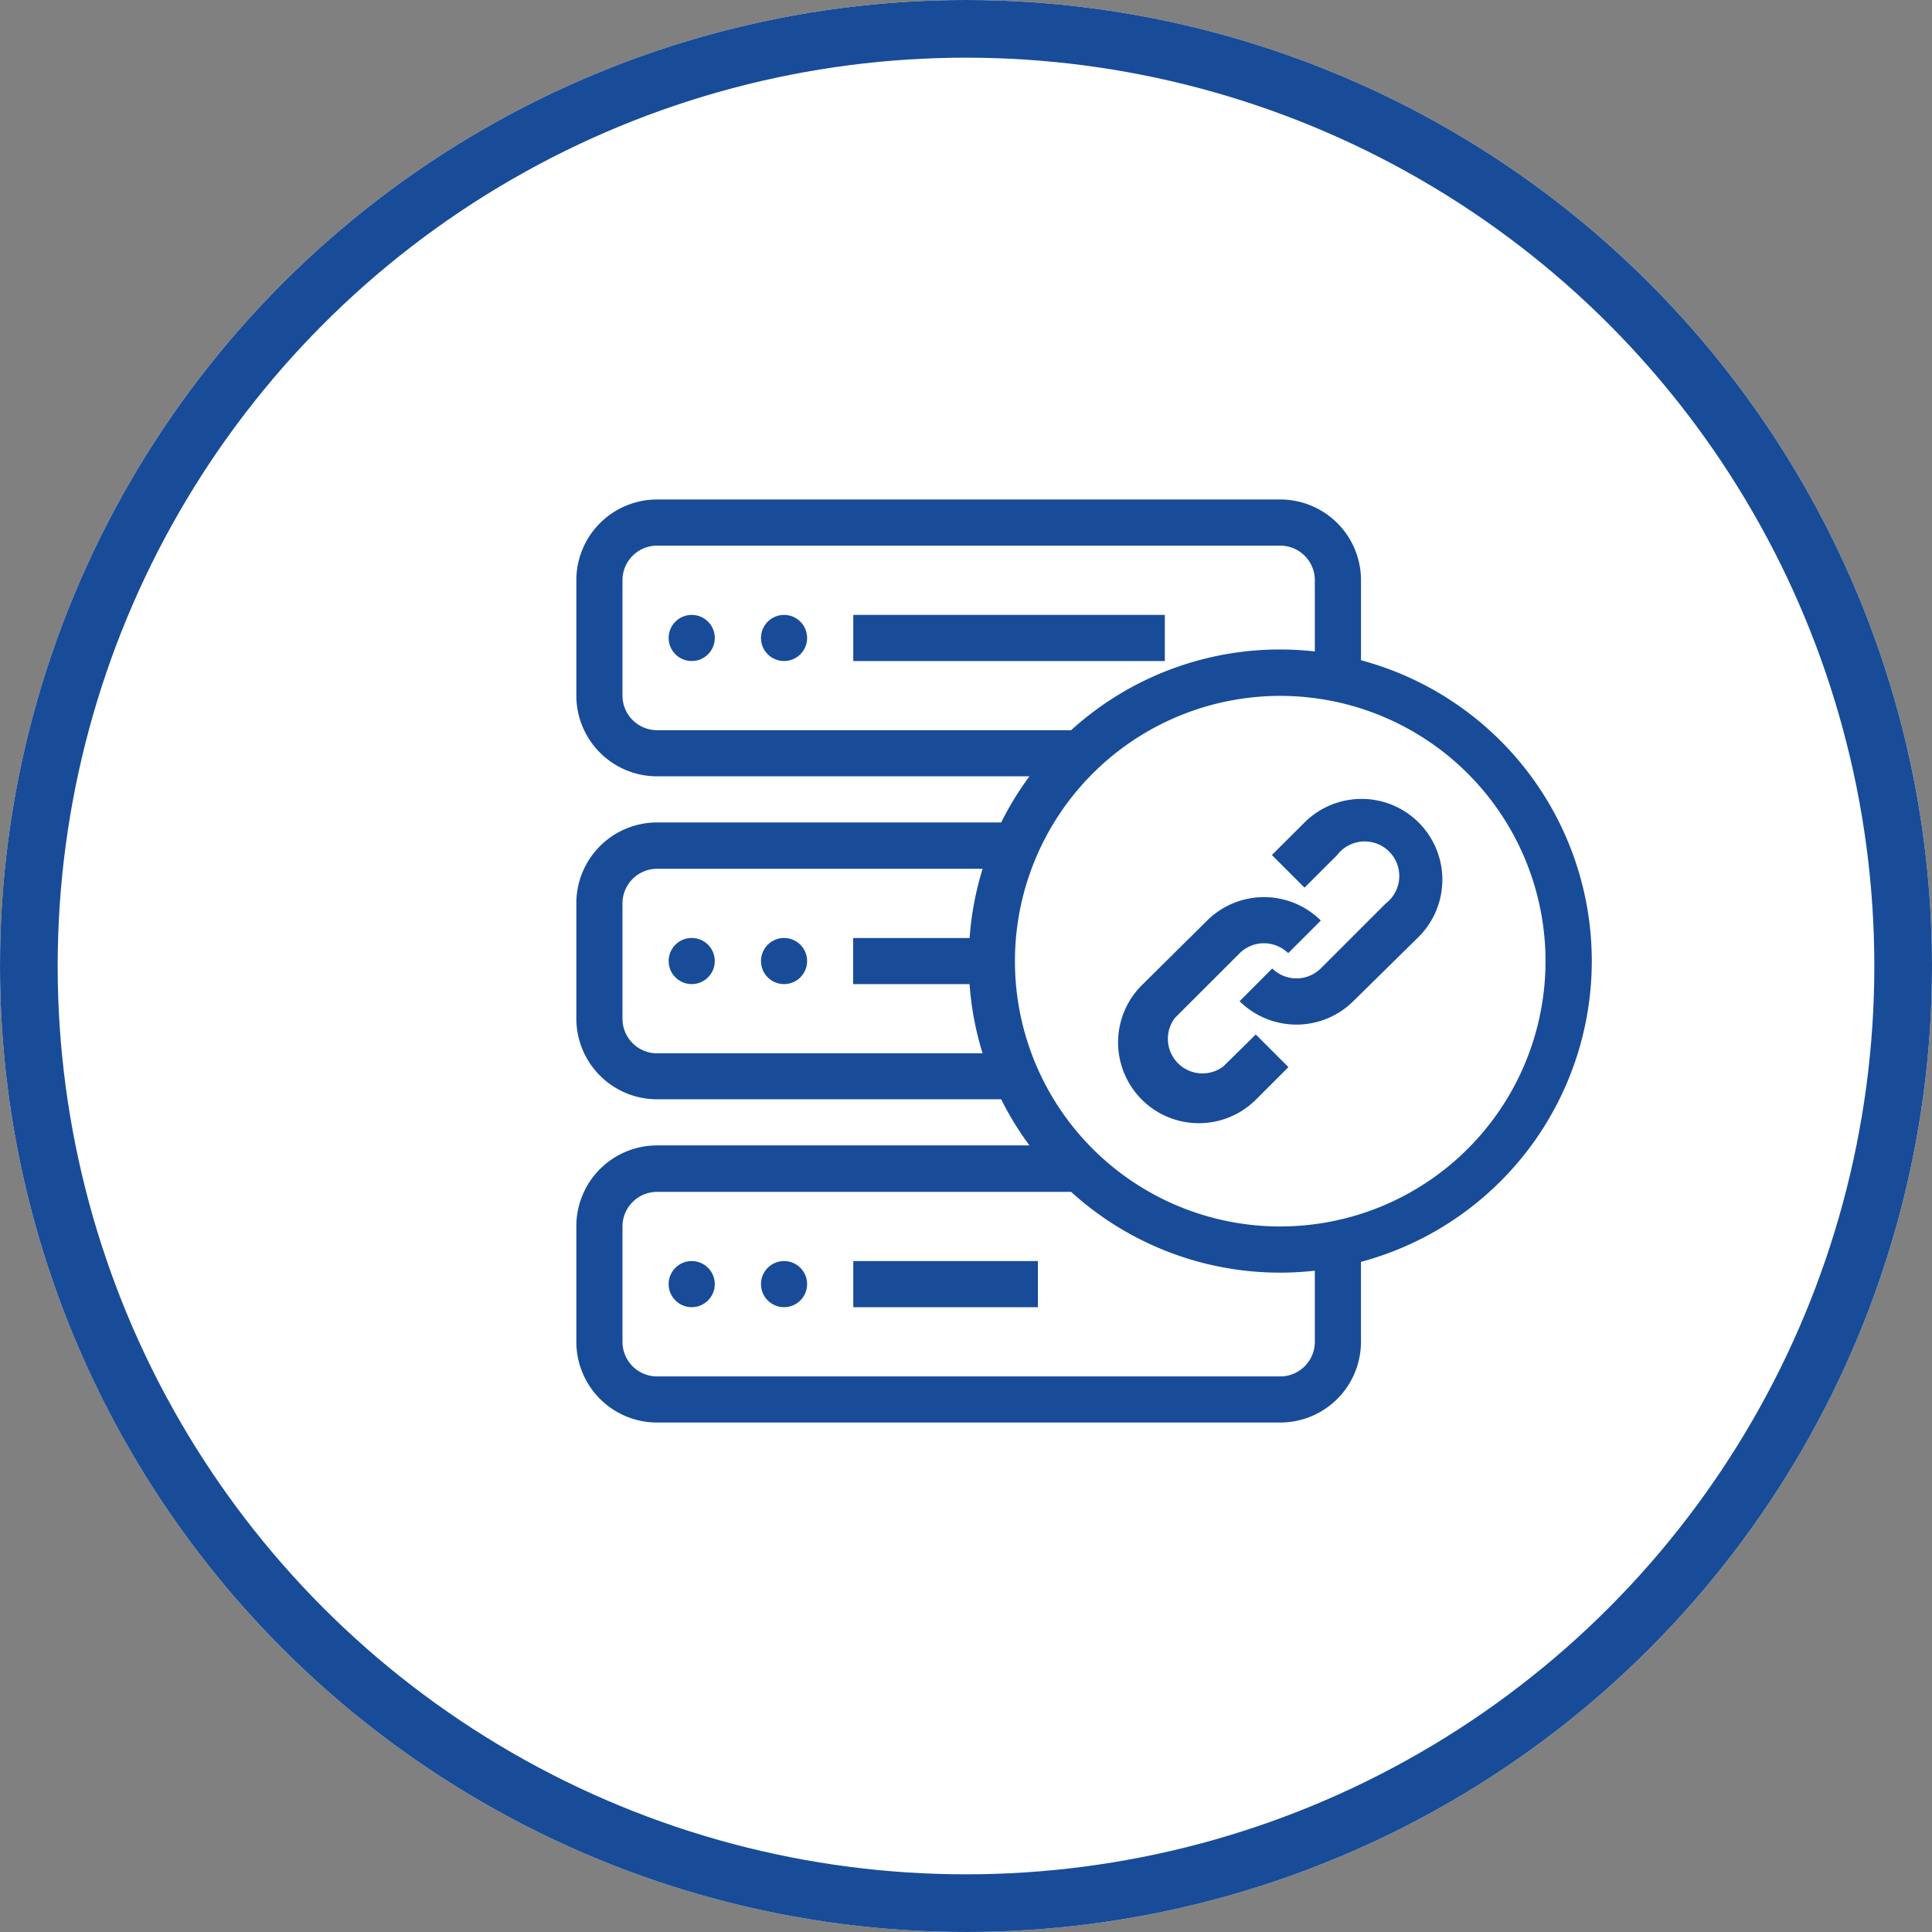 <svg xmlns="http://www.w3.org/2000/svg" width="67" height="67" viewBox="0 0 67 67"><rect x="0" y="0" width="67" height="67" fill="#808080" stroke="none"/><g fill="#fff" stroke="#184c98" stroke-width="2"><circle cx="33.5" cy="33.5" r="33.5" stroke="none"/><circle cx="33.5" cy="33.5" r="32.5" fill="none"/></g><g transform="translate(19.987 17.322)"><ellipse cx="0.8" cy="0.8" rx="0.8" ry="0.8" transform="translate(3.201 15.206)" fill="#184c98"/><ellipse cx="0.8" cy="0.8" rx="0.8" ry="0.8" transform="translate(6.403 15.206)" fill="#184c98"/><rect width="10.804" height="1.601" transform="translate(9.604 4.002)" fill="#184c98"/><ellipse cx="0.8" cy="0.8" rx="0.8" ry="0.8" transform="translate(3.201 4.002)" fill="#184c98"/><ellipse cx="0.8" cy="0.8" rx="0.8" ry="0.8" transform="translate(6.403 4.002)" fill="#184c98"/><rect width="6.403" height="1.601" transform="translate(9.604 26.41)" fill="#184c98"/><ellipse cx="0.8" cy="0.8" rx="0.8" ry="0.8" transform="translate(3.201 26.41)" fill="#184c98"/><ellipse cx="0.8" cy="0.8" rx="0.8" ry="0.8" transform="translate(6.403 26.41)" fill="#184c98"/><path d="M33.211,15.574V12.8a2.8,2.8,0,0,0-2.8-2.8H8.8A2.8,2.8,0,0,0,6,12.8v4a2.8,2.8,0,0,0,2.8,2.8H21.714a10.512,10.512,0,0,0-.98,1.6H8.8a2.8,2.8,0,0,0-2.8,2.8v4a2.8,2.8,0,0,0,2.8,2.8H20.734a10.513,10.513,0,0,0,.98,1.6H8.8A2.8,2.8,0,0,0,6,35.21v4a2.8,2.8,0,0,0,2.8,2.8H30.41a2.8,2.8,0,0,0,2.8-2.8V36.438a10.8,10.8,0,0,0,0-20.864ZM19.637,26.807a10.612,10.612,0,0,0,.452,2.4H8.8a1.2,1.2,0,0,1-1.2-1.2v-4a1.2,1.2,0,0,1,1.2-1.2H20.09a10.612,10.612,0,0,0-.452,2.4H15.6v1.6ZM8.8,18a1.2,1.2,0,0,1-1.2-1.2v-4a1.2,1.2,0,0,1,1.2-1.2H30.41a1.2,1.2,0,0,1,1.2,1.2V15.27A10.764,10.764,0,0,0,23.159,18ZM31.61,39.211a1.2,1.2,0,0,1-1.2,1.2H8.8a1.2,1.2,0,0,1-1.2-1.2v-4a1.2,1.2,0,0,1,1.2-1.2H23.159a10.764,10.764,0,0,0,8.451,2.733Zm-1.2-4a9.2,9.2,0,1,1,9.2-9.2A9.2,9.2,0,0,1,30.41,35.21Z" transform="translate(-6 -10)" fill="#184c98"/><path d="M56.6,50.327a1.2,1.2,0,0,1-1.681-1.681L57.167,46.4a1.2,1.2,0,0,1,1.681,0l1.132-1.132a2.8,2.8,0,0,0-3.942,0L53.77,47.514a2.8,2.8,0,1,0,3.962,3.962l1.124-1.124-1.132-1.132Z" transform="translate(-34.162 -30.667)" fill="#184c98"/><path d="M65.729,36.77,64.6,37.895l1.132,1.132L66.861,37.9a1.2,1.2,0,1,1,1.681,1.681l-2.249,2.249a1.2,1.2,0,0,1-1.681,0L63.48,42.965a2.8,2.8,0,0,0,3.942,0l2.269-2.233a2.8,2.8,0,0,0-3.962-3.962Z" transform="translate(-40.479 -25.566)" fill="#184c98"/></g></svg>